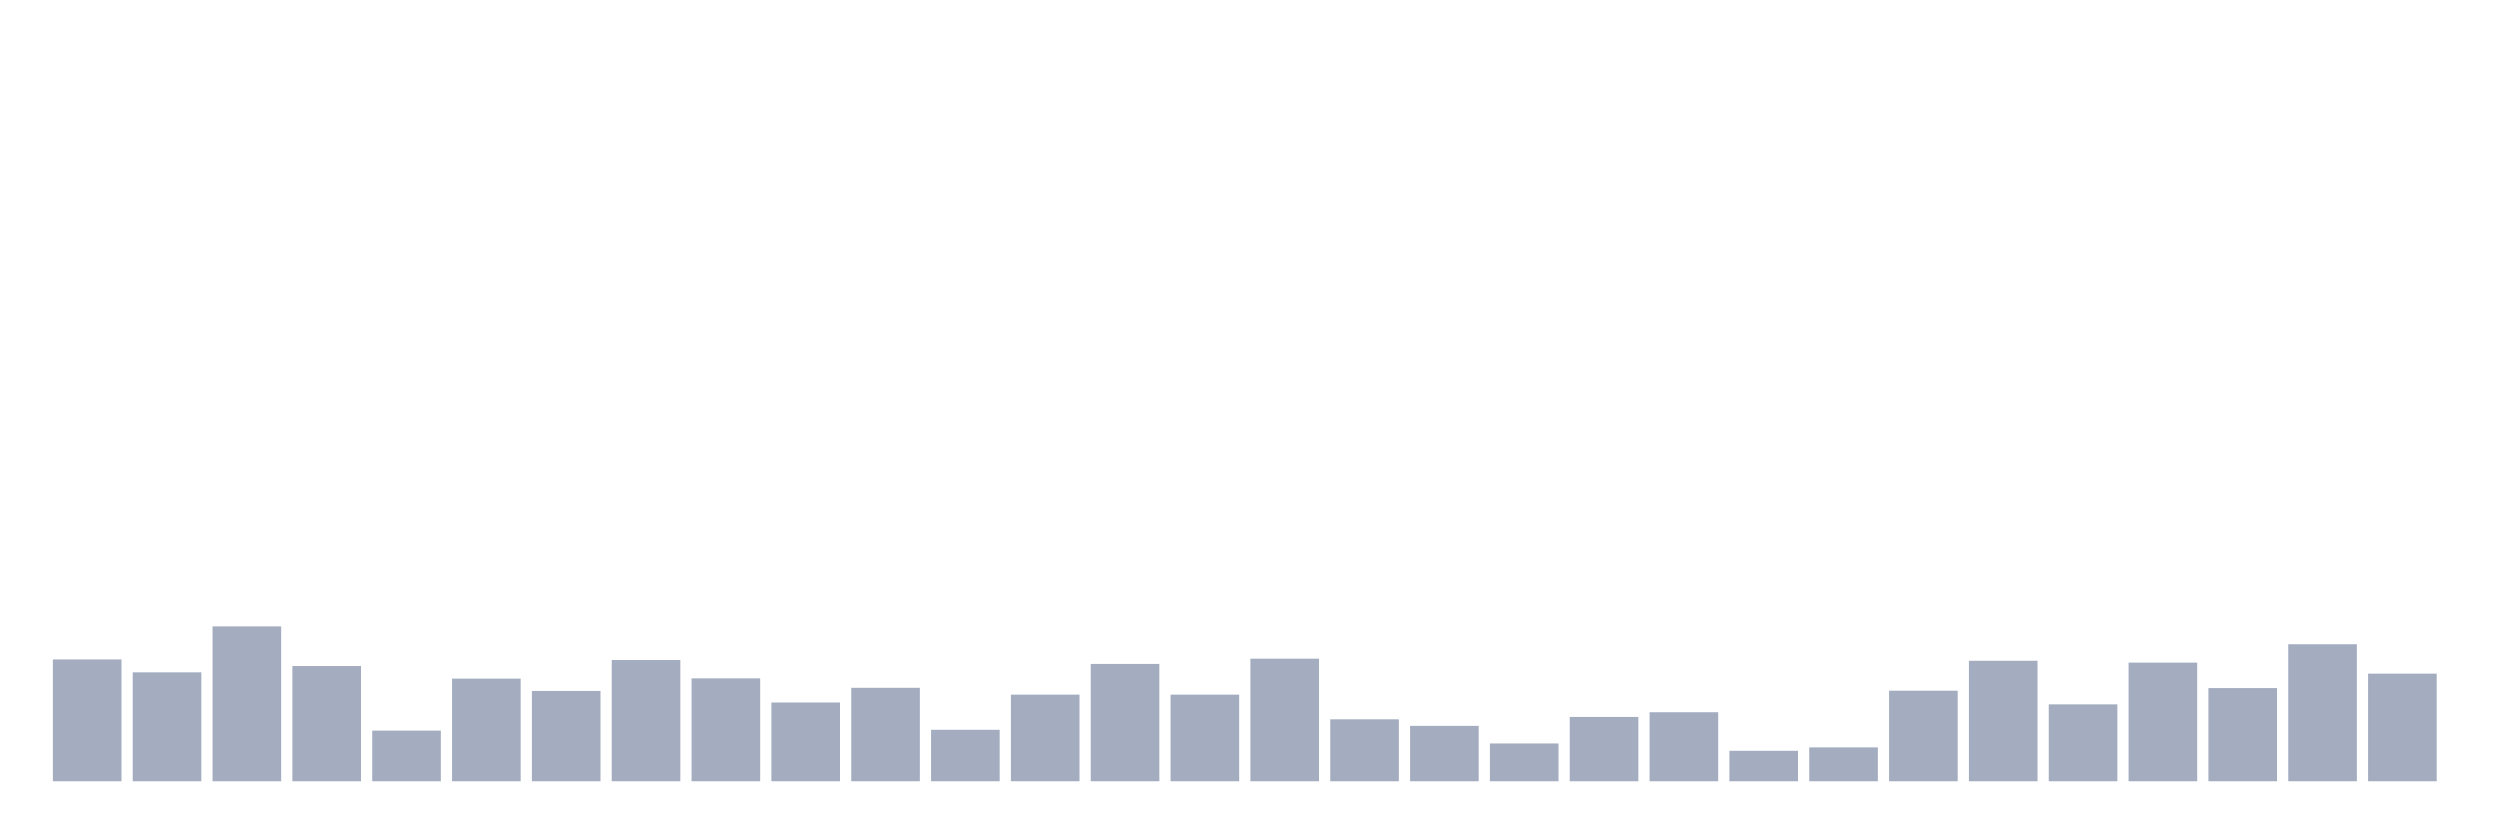 <svg xmlns="http://www.w3.org/2000/svg" viewBox="0 0 480 160"><g transform="translate(10,10)"><rect class="bar" x="0.153" width="13.175" y="116.616" height="23.384" fill="rgb(164,173,192)"></rect><rect class="bar" x="15.482" width="13.175" y="119.086" height="20.914" fill="rgb(164,173,192)"></rect><rect class="bar" x="30.81" width="13.175" y="110.266" height="29.734" fill="rgb(164,173,192)"></rect><rect class="bar" x="46.138" width="13.175" y="117.876" height="22.124" fill="rgb(164,173,192)"></rect><rect class="bar" x="61.466" width="13.175" y="130.274" height="9.726" fill="rgb(164,173,192)"></rect><rect class="bar" x="76.794" width="13.175" y="120.295" height="19.705" fill="rgb(164,173,192)"></rect><rect class="bar" x="92.123" width="13.175" y="122.664" height="17.336" fill="rgb(164,173,192)"></rect><rect class="bar" x="107.451" width="13.175" y="116.717" height="23.283" fill="rgb(164,173,192)"></rect><rect class="bar" x="122.779" width="13.175" y="120.245" height="19.755" fill="rgb(164,173,192)"></rect><rect class="bar" x="138.107" width="13.175" y="124.881" height="15.119" fill="rgb(164,173,192)"></rect><rect class="bar" x="153.436" width="13.175" y="122.059" height="17.941" fill="rgb(164,173,192)"></rect><rect class="bar" x="168.764" width="13.175" y="130.122" height="9.878" fill="rgb(164,173,192)"></rect><rect class="bar" x="184.092" width="13.175" y="123.369" height="16.631" fill="rgb(164,173,192)"></rect><rect class="bar" x="199.42" width="13.175" y="117.473" height="22.527" fill="rgb(164,173,192)"></rect><rect class="bar" x="214.748" width="13.175" y="123.369" height="16.631" fill="rgb(164,173,192)"></rect><rect class="bar" x="230.077" width="13.175" y="116.465" height="23.535" fill="rgb(164,173,192)"></rect><rect class="bar" x="245.405" width="13.175" y="128.107" height="11.893" fill="rgb(164,173,192)"></rect><rect class="bar" x="260.733" width="13.175" y="129.366" height="10.634" fill="rgb(164,173,192)"></rect><rect class="bar" x="276.061" width="13.175" y="132.743" height="7.257" fill="rgb(164,173,192)"></rect><rect class="bar" x="291.39" width="13.175" y="127.653" height="12.347" fill="rgb(164,173,192)"></rect><rect class="bar" x="306.718" width="13.175" y="126.746" height="13.254" fill="rgb(164,173,192)"></rect><rect class="bar" x="322.046" width="13.175" y="134.154" height="5.846" fill="rgb(164,173,192)"></rect><rect class="bar" x="337.374" width="13.175" y="133.499" height="6.501" fill="rgb(164,173,192)"></rect><rect class="bar" x="352.702" width="13.175" y="122.613" height="17.387" fill="rgb(164,173,192)"></rect><rect class="bar" x="368.031" width="13.175" y="116.868" height="23.132" fill="rgb(164,173,192)"></rect><rect class="bar" x="383.359" width="13.175" y="125.234" height="14.766" fill="rgb(164,173,192)"></rect><rect class="bar" x="398.687" width="13.175" y="117.221" height="22.779" fill="rgb(164,173,192)"></rect><rect class="bar" x="414.015" width="13.175" y="122.109" height="17.891" fill="rgb(164,173,192)"></rect><rect class="bar" x="429.344" width="13.175" y="113.693" height="26.307" fill="rgb(164,173,192)"></rect><rect class="bar" x="444.672" width="13.175" y="119.338" height="20.662" fill="rgb(164,173,192)"></rect></g></svg>